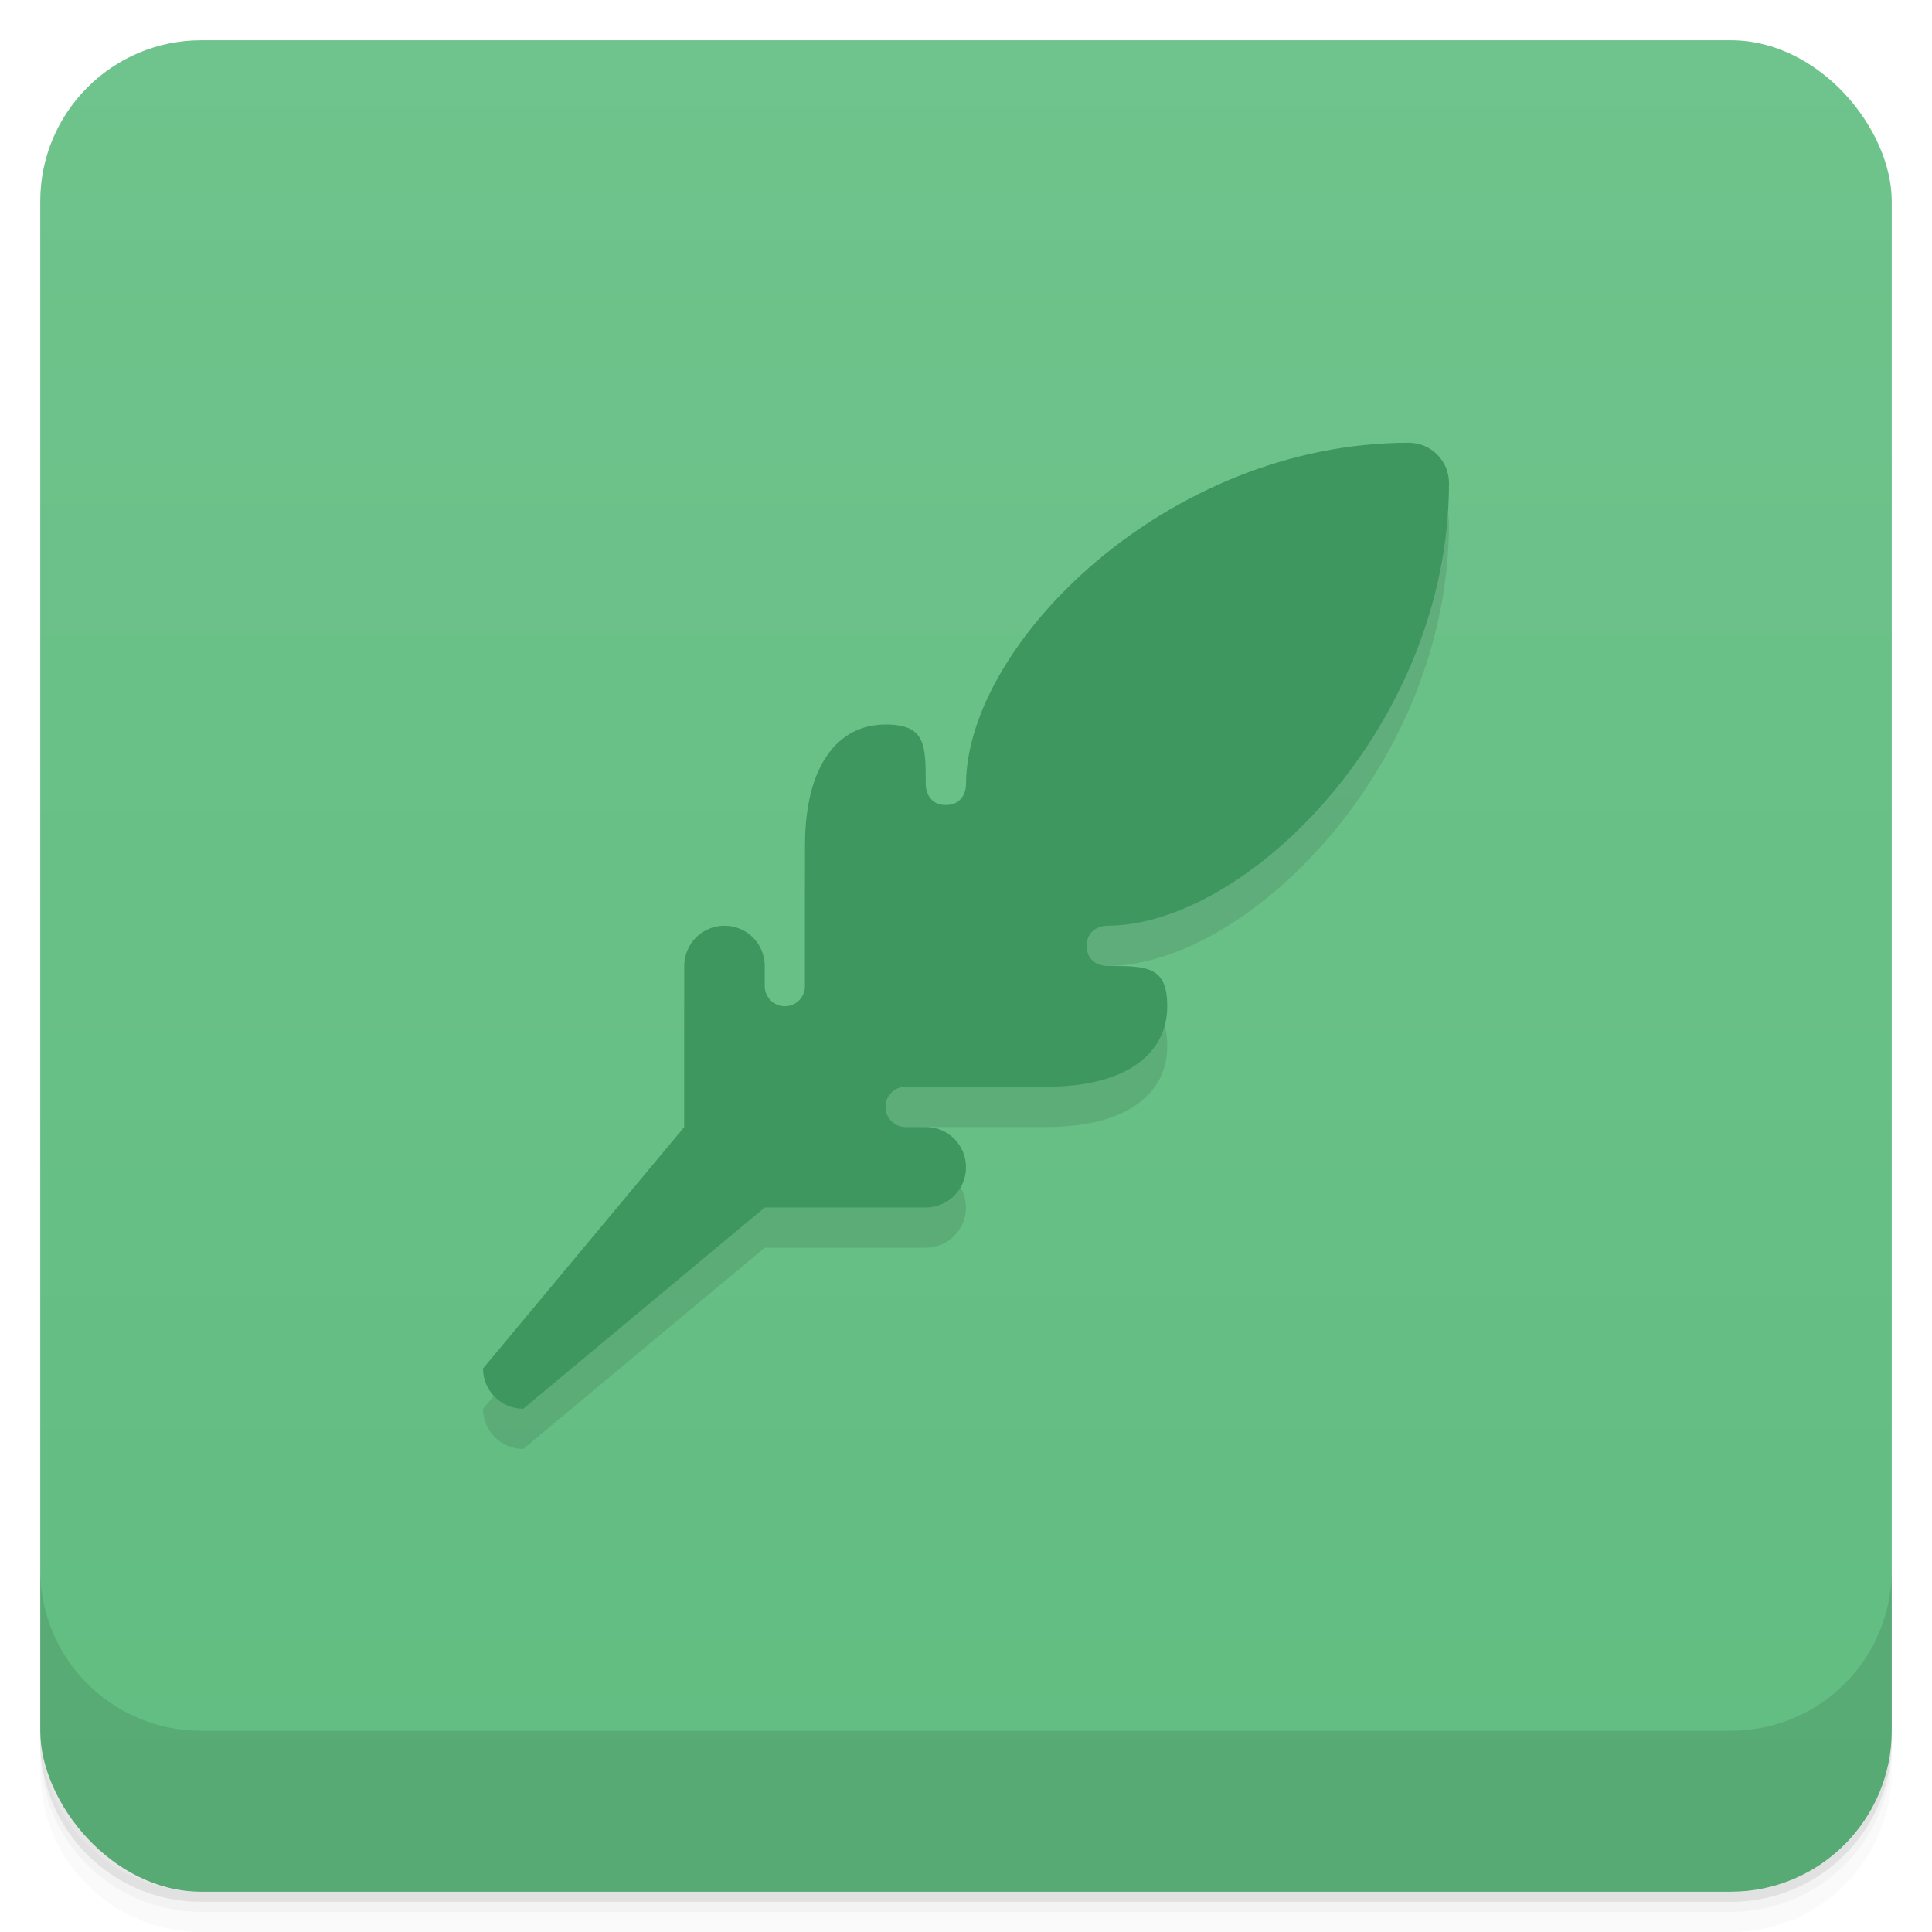 <svg version="1.1" viewBox="0 0 48 48" xmlns="http://www.w3.org/2000/svg">
 <defs>
  <linearGradient id="bg" x2="0" y1="1" y2="47" gradientUnits="userSpaceOnUse">
   <stop style="stop-color:#6fc38c" offset="0"/>
   <stop style="stop-color:#61bd81" offset="1"/>
  </linearGradient>
 </defs>
 <path d="m1 43v0.25c0 2.216 1.784 4 4 4h38c2.216 0 4-1.784 4-4v-0.25c0 2.216-1.784 4-4 4h-38c-2.216 0-4-1.784-4-4zm0 0.5v0.5c0 2.216 1.784 4 4 4h38c2.216 0 4-1.784 4-4v-0.5c0 2.216-1.784 4-4 4h-38c-2.216 0-4-1.784-4-4z" style="opacity:.02"/>
 <path d="m1 43.25v0.25c0 2.216 1.784 4 4 4h38c2.216 0 4-1.784 4-4v-0.25c0 2.216-1.784 4-4 4h-38c-2.216 0-4-1.784-4-4z" style="opacity:.05"/>
 <path d="m1 43v0.25c0 2.216 1.784 4 4 4h38c2.216 0 4-1.784 4-4v-0.25c0 2.216-1.784 4-4 4h-38c-2.216 0-4-1.784-4-4z" style="opacity:.1"/>
 <rect x="1" y="1" width="46" height="46" rx="4" style="fill:url(#bg)"/>
 <path d="m1 39v4c0 2.216 1.784 4 4 4h38c2.216 0 4-1.784 4-4v-4c0 2.216-1.784 4-4 4h-38c-2.216 0-4-1.784-4-4z" style="opacity:.1"/>
 <path d="m35 12c-6 0-11 5-11 8.5 0 0 0 0.5-0.5 0.5s-0.5-0.5-0.5-0.5c0-0.999 0-1.5-1-1.5-1.167-9.2e-5 -2 1-2 3v3.5c0 0.277-0.223 0.5-0.5 0.5s-0.5-0.223-0.5-0.5v-0.5c0-0.554-0.446-1-1-1s-1 0.446-1 1v4l-5 6c0 0.552 0.448 1 1 1l6-5h4c0.554 0 1-0.446 1-1s-0.446-1-1-1h-0.5c-0.277 0-0.5-0.223-0.5-0.5s0.223-0.5 0.5-0.5h3.5c2 0 3-0.834 3-2-4.2e-5 -1-0.501-1-1.5-1 0 0-0.5 0-0.5-0.5s0.5-0.5 0.5-0.5c3.5 0 8.5-5 8.5-11 0-0.552-0.448-1-1-1z" style="opacity:.1"/>
 <path d="m35 11c-6 0-11 5-11 8.5 0 0 0 0.5-0.5 0.5s-0.5-0.5-0.5-0.5c0-0.999 0-1.5-1-1.5-1.167-9.2e-5 -2 1-2 3v3.5c0 0.277-0.223 0.5-0.5 0.5s-0.5-0.223-0.5-0.5v-0.5c0-0.554-0.446-1-1-1s-1 0.446-1 1v4l-5 6c0 0.552 0.448 1 1 1l6-5h4c0.554 0 1-0.446 1-1s-0.446-1-1-1h-0.5c-0.277 0-0.5-0.223-0.5-0.5s0.223-0.5 0.5-0.5h3.5c2 0 3-0.834 3-2-4.2e-5 -1-0.501-1-1.5-1 0 0-0.5 0-0.5-0.5s0.5-0.5 0.5-0.5c3.5 0 8.5-5 8.5-11 0-0.552-0.448-1-1-1z" style="fill:#3f9760"/>
</svg>
